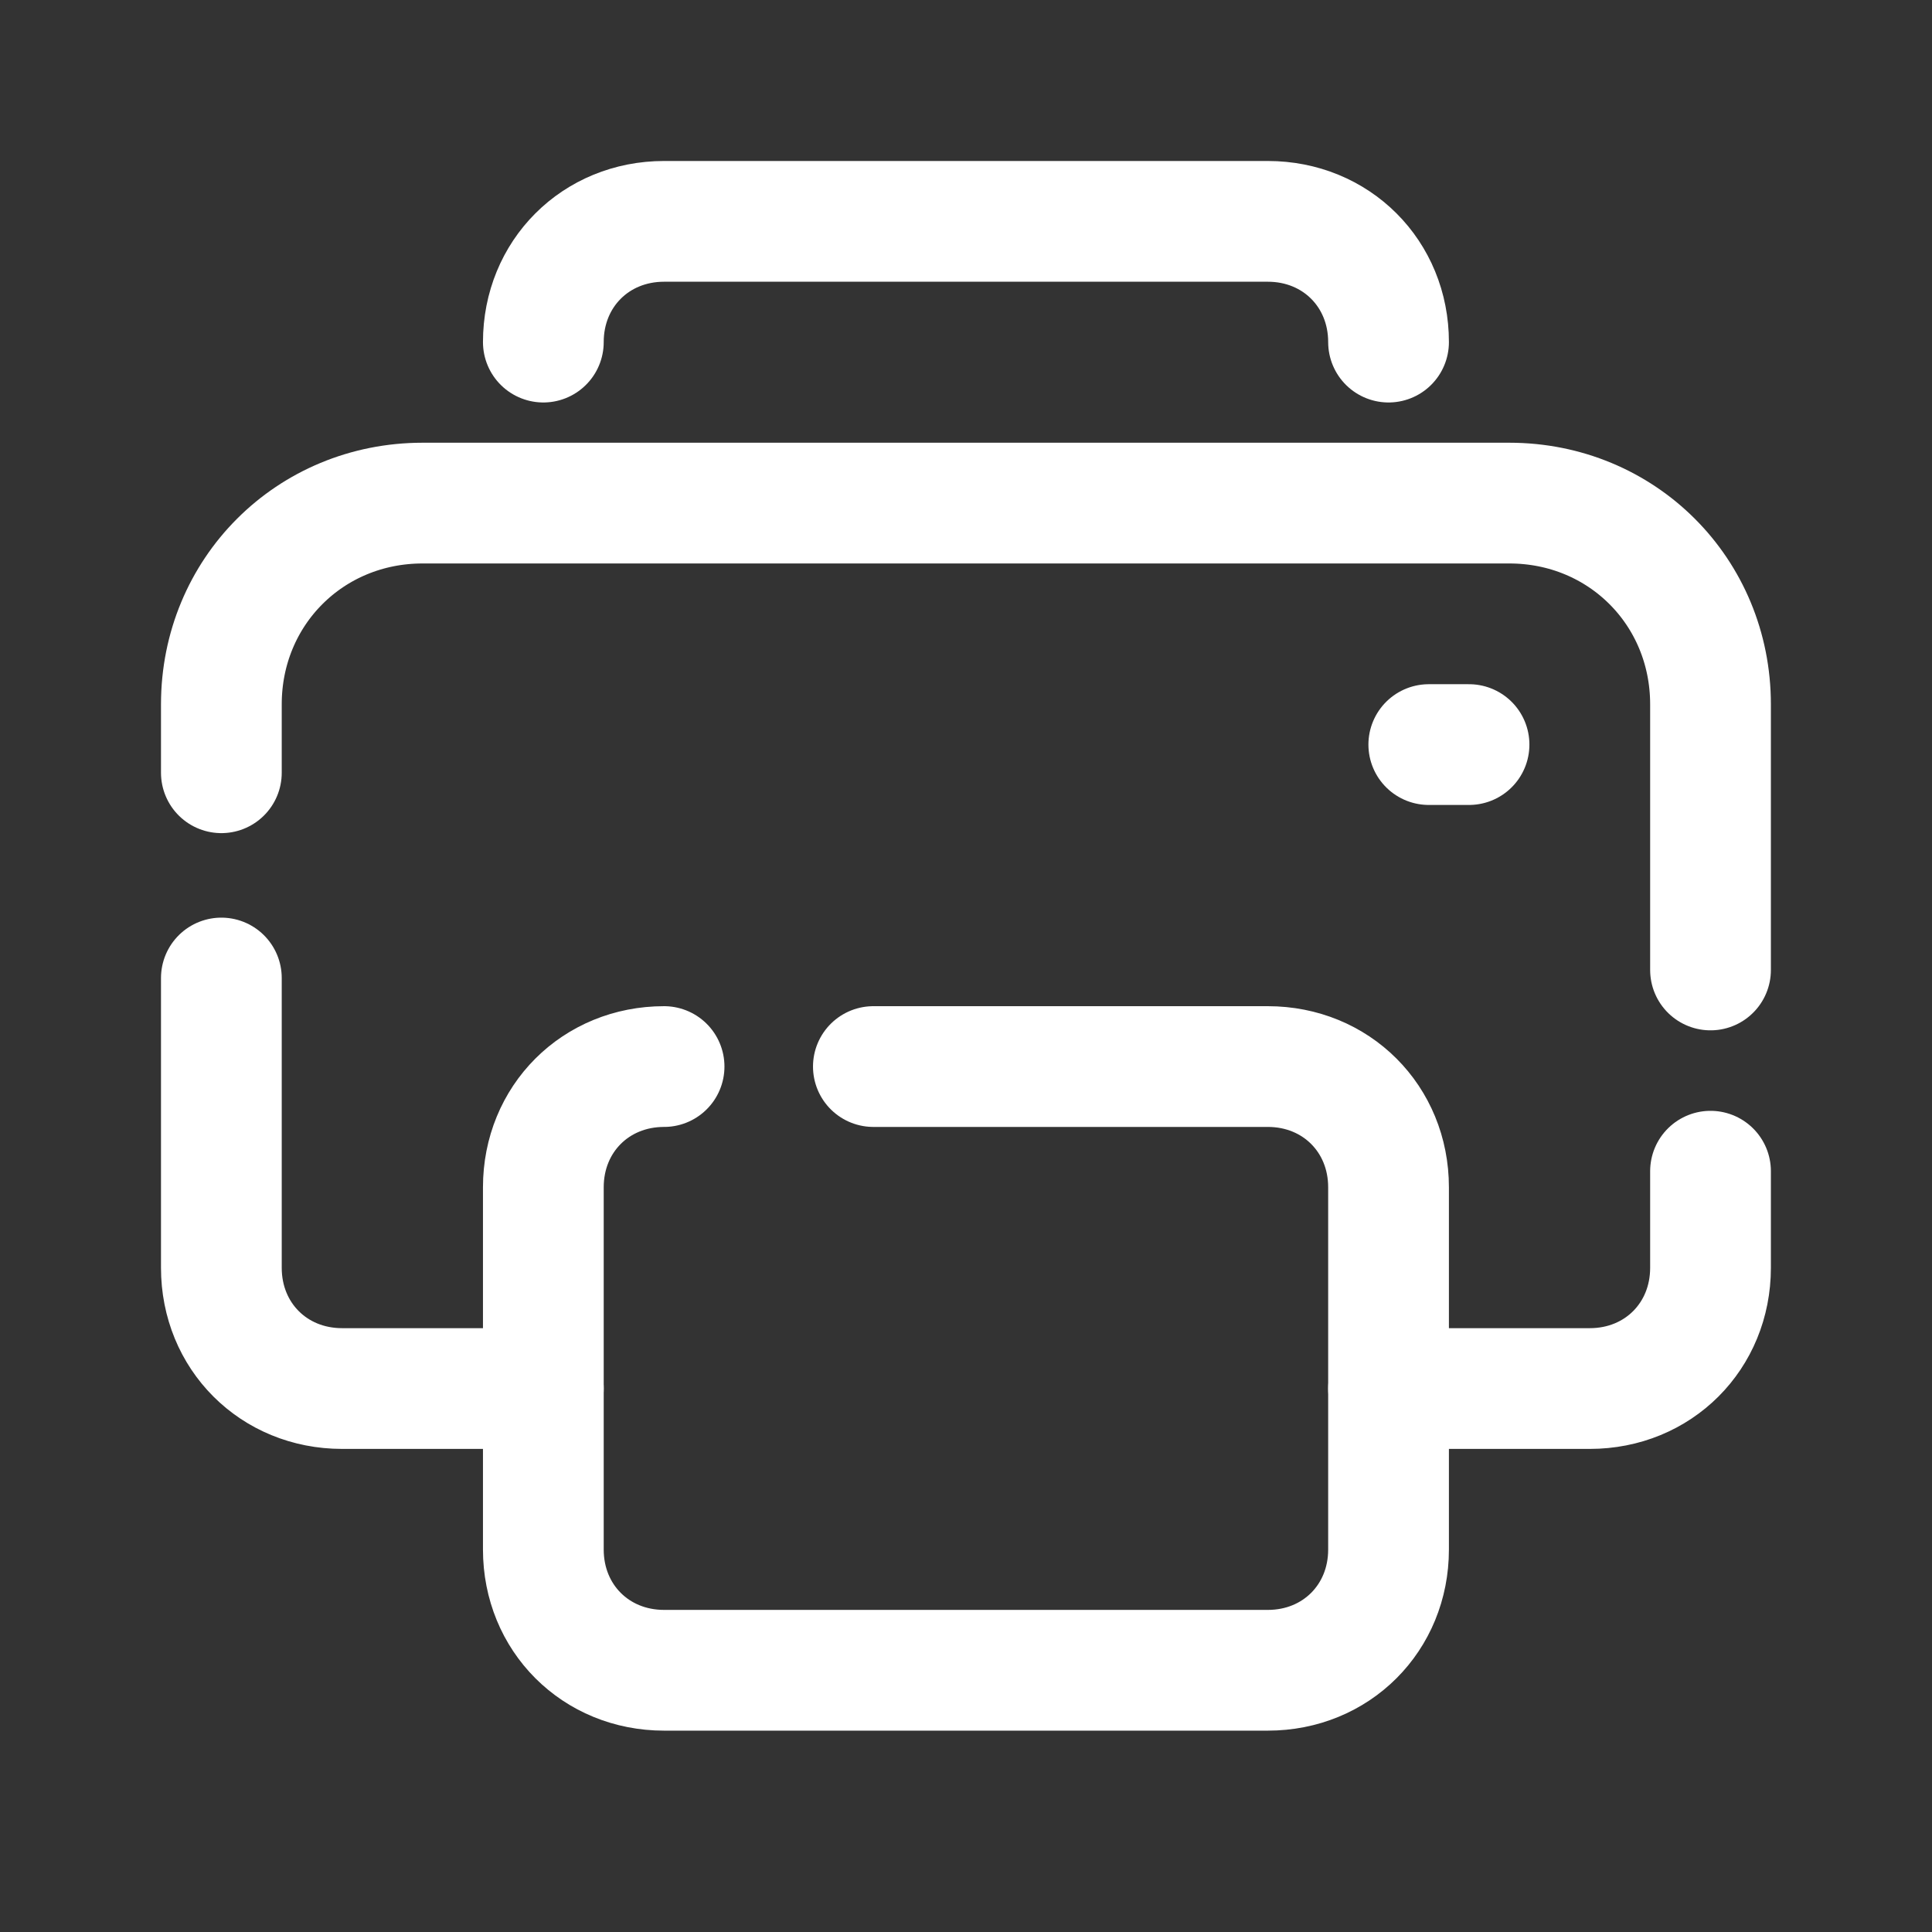 <svg xmlns="http://www.w3.org/2000/svg" xmlns:xlink="http://www.w3.org/1999/xlink" viewBox="0,0,256,256" width="48px" height="48px" fill-rule="nonzero"><rect x="0" y="0" width="256" height="256" fill="#333333" stroke="none"/><g fill-opacity="0" fill="#dddddd" fill-rule="nonzero" stroke="none" stroke-width="1" stroke-linecap="butt" stroke-linejoin="miter" stroke-miterlimit="10" stroke-dasharray="" stroke-dashoffset="0" font-family="none" font-weight="none" font-size="none" text-anchor="none" style="mix-blend-mode: normal"><path d="M0,256v-256h256v256z" id="bgRectangle"></path></g><g fill="none" fill-rule="nonzero" stroke="#ffffff" stroke-width="3" stroke-linecap="round" stroke-linejoin="round" stroke-miterlimit="10" stroke-dasharray="" stroke-dashoffset="0" font-family="none" font-weight="none" font-size="none" text-anchor="none" style="mix-blend-mode: normal"><g transform="scale(5.333,5.333)"><path d="M42.5,29.1v2.4c0,1.7 -1.3,3 -3,3h-5"></path><path d="M5.5,19.2v-1.7c0,-2.8 2.2,-5 5,-5h27c2.8,0 5,2.2 5,5v6.6"></path><path d="M13.5,34.5h-5c-1.7,0 -3,-1.3 -3,-3v-7.2"></path><path d="M13.5,8.5c0,-1.7 1.3,-3 3,-3h15c1.7,0 3,1.3 3,3"></path><path d="M21.7,26.5h9.8c1.7,0 3,1.3 3,3v9c0,1.7 -1.3,3 -3,3h-15c-1.7,0 -3,-1.3 -3,-3v-9c0,-1.7 1.3,-3 3,-3v0"></path><path d="M36.5,18.5h-1"></path></g></g></svg>